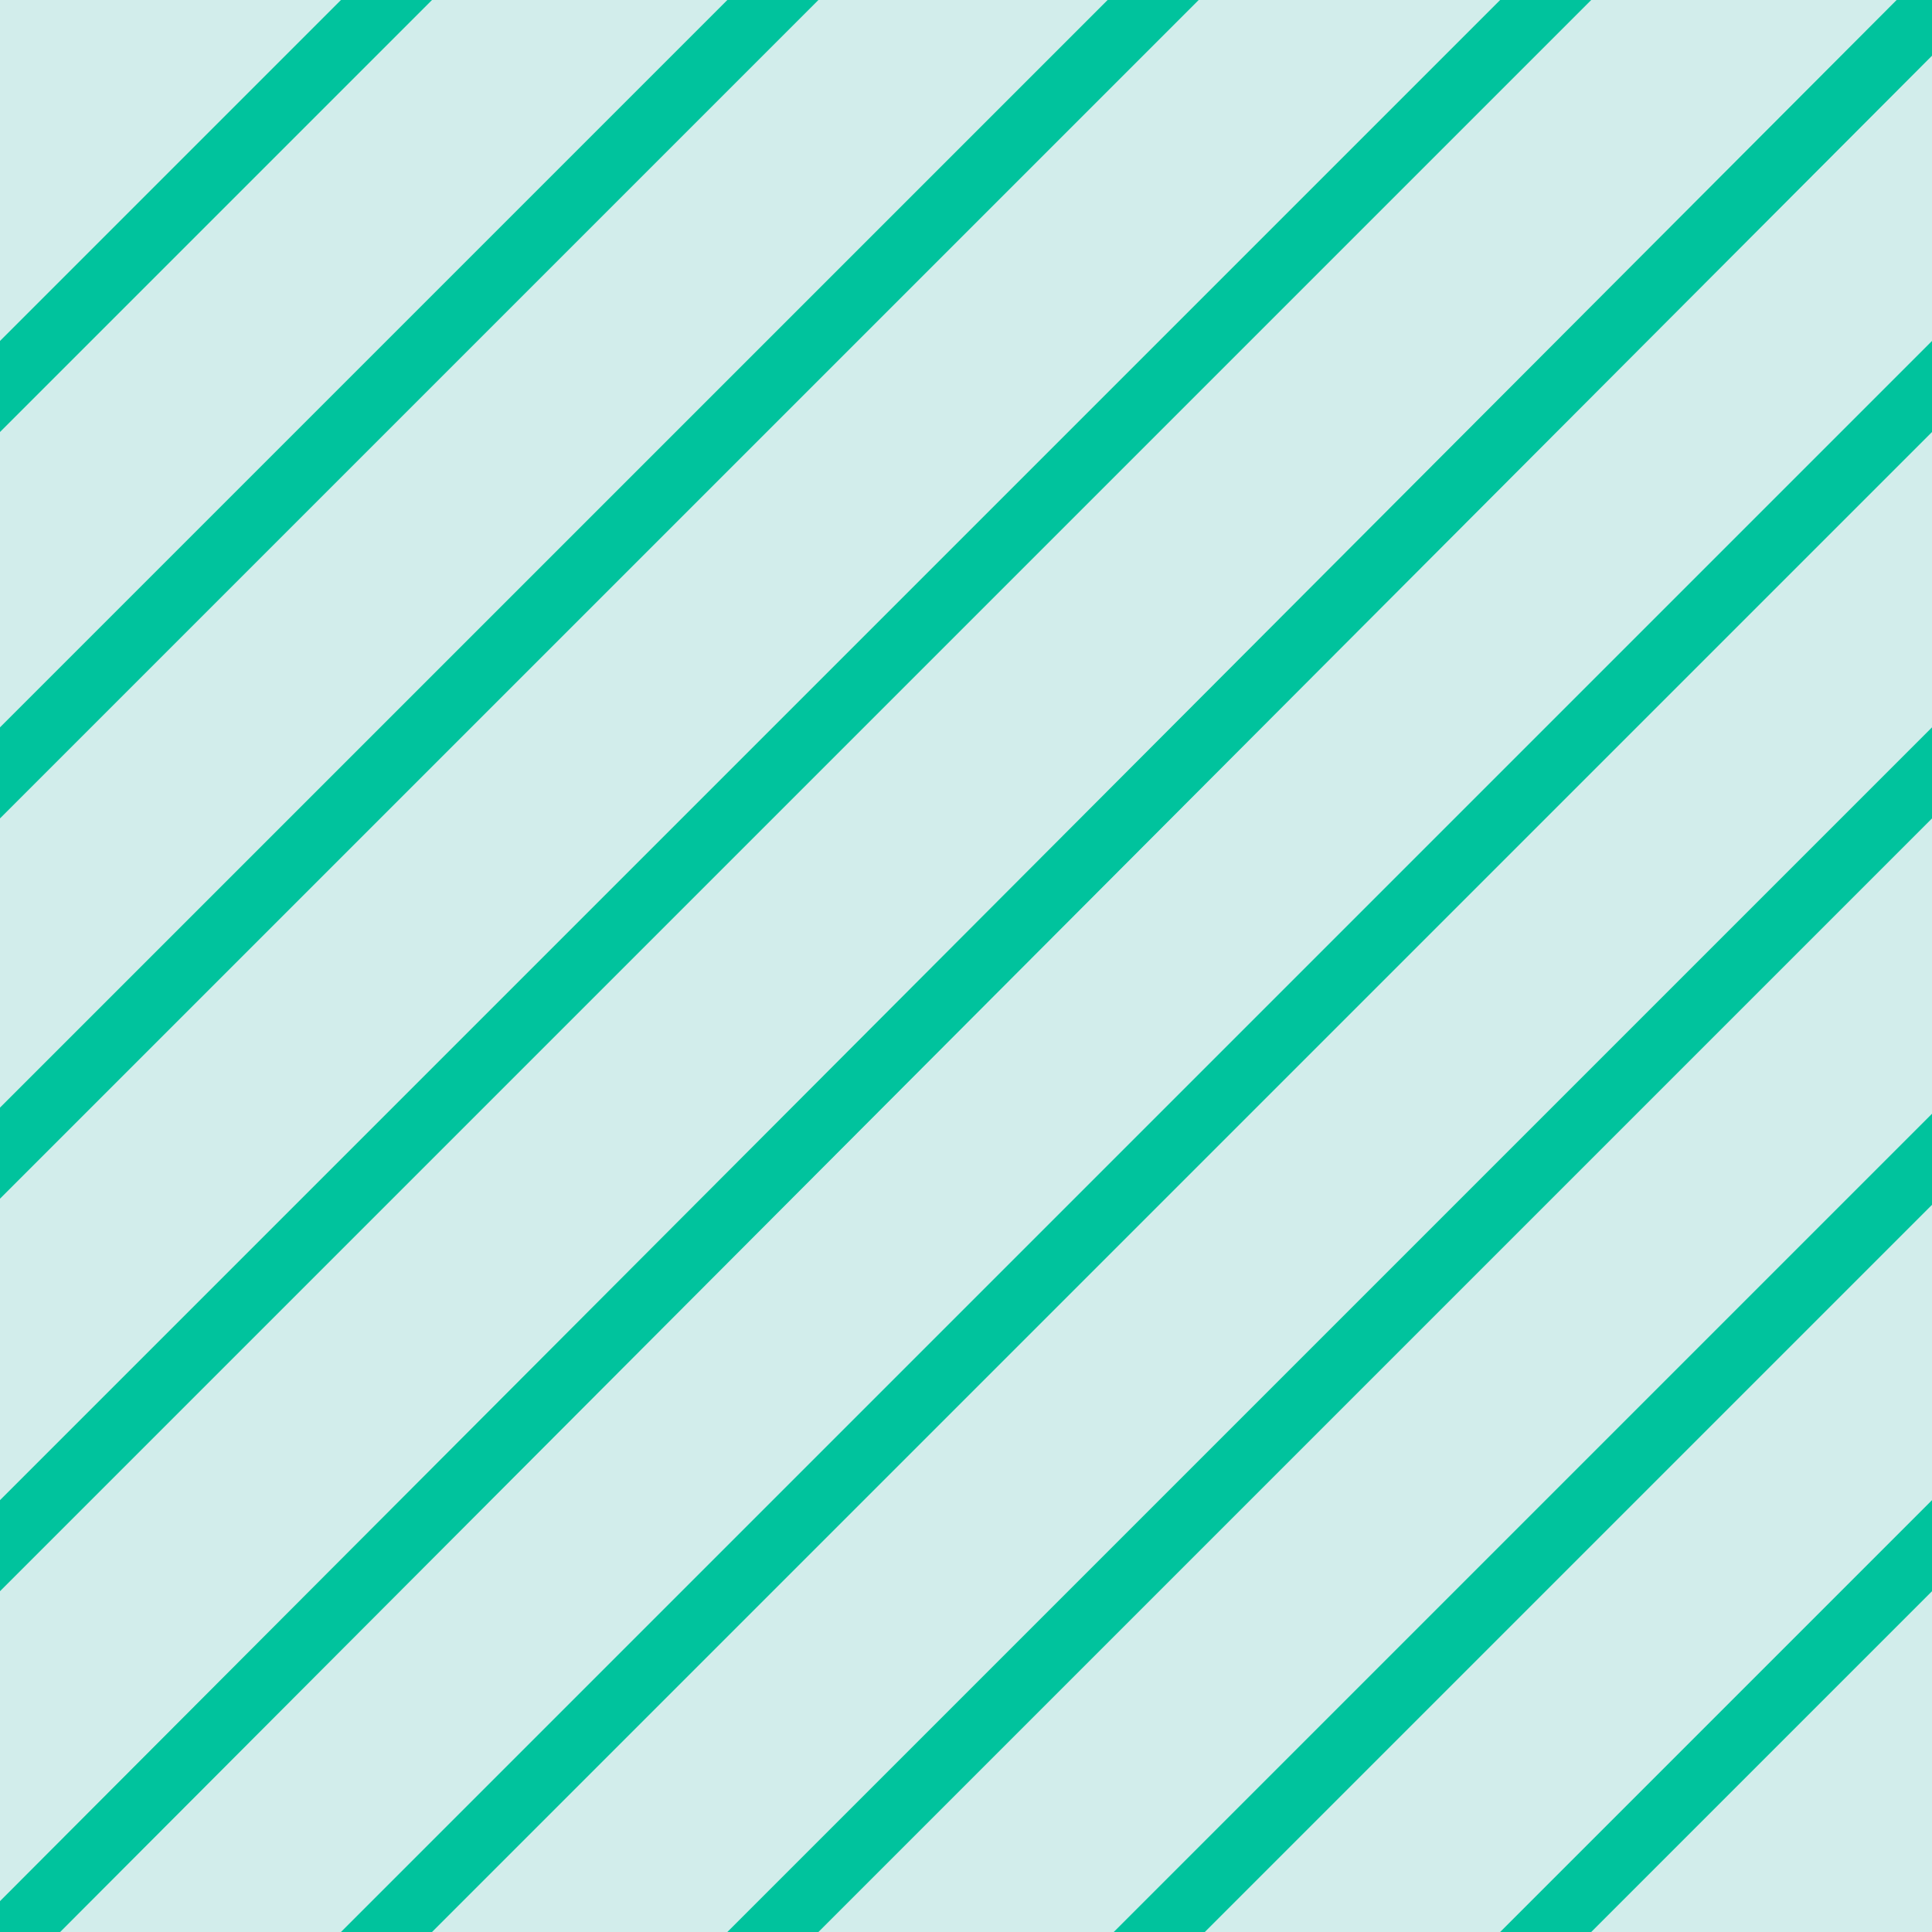 <svg id="eOTUFDrihIL1" xmlns="http://www.w3.org/2000/svg" xmlns:xlink="http://www.w3.org/1999/xlink" viewBox="0 0 300 300" shape-rendering="geometricPrecision" text-rendering="geometricPrecision" project-id="64fbd62820154ea8a688e2d3c9a9acae" export-id="0f0a11728270484cb7517e615bda007e" cached="false" style="background-color:transparent"><rect width="300" height="300" rx="0" ry="0" transform="translate(0 0)" fill="#d2edeb" stroke-width="0"/><line x1="-172.148" y1="-47.609" x2="301.082" y2="-48.17" transform="matrix(.707-.707 0.707 0.707 137.709 231.938)" fill="none" stroke="#00c39d" stroke-width="10" stroke-linecap="square"/><line x1="-145.502" y1="-49.247" x2="278.762" y2="-49.247" transform="matrix(.707-.707 0.707 0.707 237.709 251.938)" fill="none" stroke="#00c39d" stroke-width="10" stroke-linecap="square"/><line x1="-145.502" y1="-49.247" x2="278.762" y2="-49.247" transform="matrix(.707-.707 0.707 0.707 187.709 241.938)" fill="none" stroke="#00c39d" stroke-width="10" stroke-linecap="square"/><line x1="-145.502" y1="-49.247" x2="278.762" y2="-49.247" transform="matrix(.707-.707 0.707 0.707 337.709 271.938)" fill="none" stroke="#00c39d" stroke-width="10" stroke-linecap="square"/><line x1="-145.502" y1="-49.247" x2="278.762" y2="-49.247" transform="matrix(.707-.707 0.707 0.707 287.709 261.938)" fill="none" stroke="#00c39d" stroke-width="10" stroke-linecap="square"/><line x1="-145.502" y1="-49.247" x2="278.762" y2="-49.247" transform="matrix(.707-.707 0.707 0.707 36.757 211.938)" fill="none" stroke="#00c39d" stroke-width="10" stroke-linecap="square"/><line x1="-145.502" y1="-49.247" x2="278.762" y2="-49.247" transform="matrix(.707-.707 0.707 0.707 87.709 221.938)" fill="none" stroke="#00c39d" stroke-width="10" stroke-linecap="square"/><line x1="-145.502" y1="-49.247" x2="278.762" y2="-49.247" transform="matrix(.707-.707 0.707 0.707-62.291 191.938)" fill="none" stroke="#00c39d" stroke-width="10" stroke-linecap="square"/><line x1="-145.502" y1="-49.247" x2="278.762" y2="-49.247" transform="matrix(.707-.707 0.707 0.707-12.291 201.938)" fill="none" stroke="#00c39d" stroke-width="10" stroke-linecap="square"/></svg>
